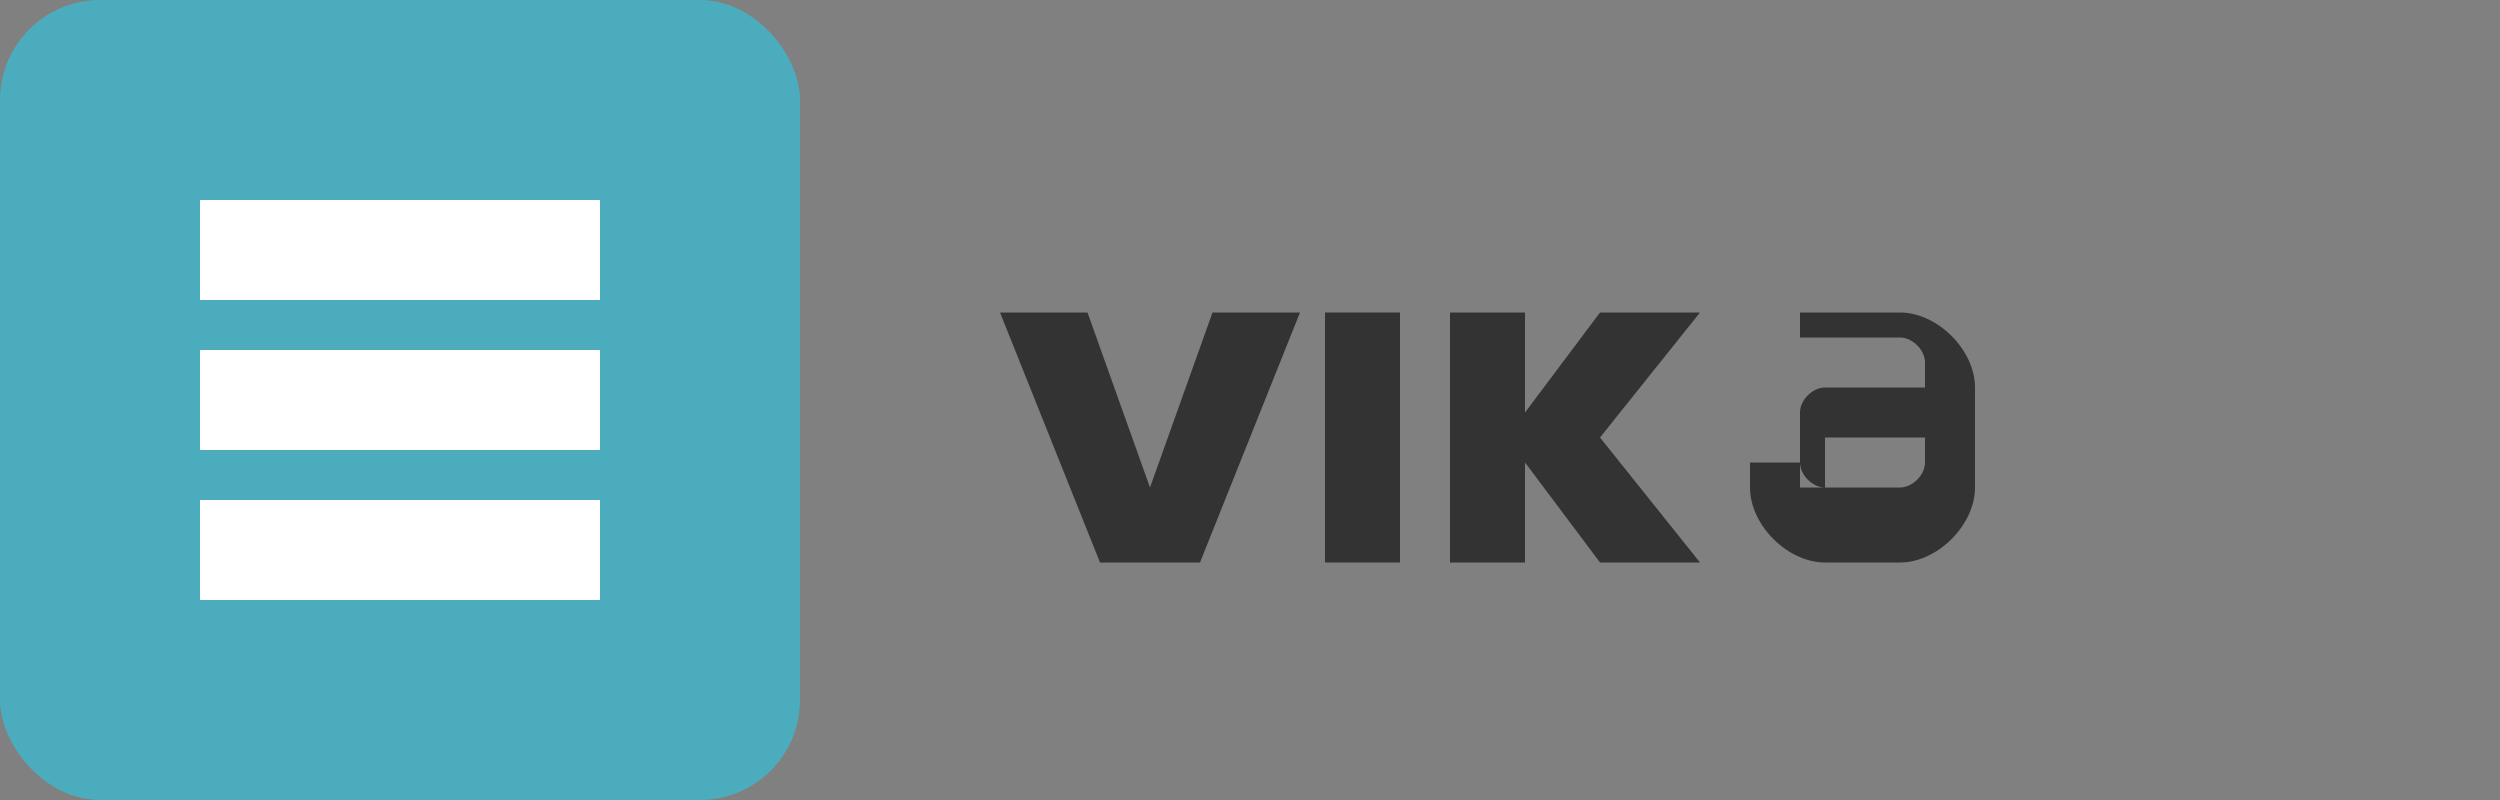<svg width="100" height="32" viewBox="0 0 100 32" fill="none" xmlns="http://www.w3.org/2000/svg">
<rect x="0" y="0" width="100" height="32" fill="#808080" stroke="none"/>
<rect width="32" height="32" rx="4" fill="#4AACBD"/>
<path d="M8 8H24V12H8V8Z" fill="white"/>
<path d="M8 14H24V18H8V14Z" fill="white"/>
<path d="M8 20H24V24H8V20Z" fill="white"/>
<path d="M40 12.5L44 22.5H48L52 12.5H48.5L46 19.5L43.5 12.5H40Z" fill="#333333"/>
<path d="M53 12.5V22.5H56V12.5H53Z" fill="#333333"/>
<path d="M58 12.5V22.5H61V18.5L64 22.5H68L64 17.5L68 12.5H64L61 16.5V12.5H58Z" fill="#333333"/>
<path d="M73 19.5C72.5 19.5 72 19 72 18.5V16.5C72 16 72.5 15.5 73 15.5H77V14.5C77 14 76.5 13.5 76 13.5H72V12.5H76C77.5 12.5 79 14 79 15.5V19.5C79 21 77.5 22.5 76 22.5H73C71.5 22.5 70 21 70 19.5V18.5H72V19.5H76C76.5 19.5 77 19 77 18.5V17.5H73Z" fill="#333333"/>
</svg>

